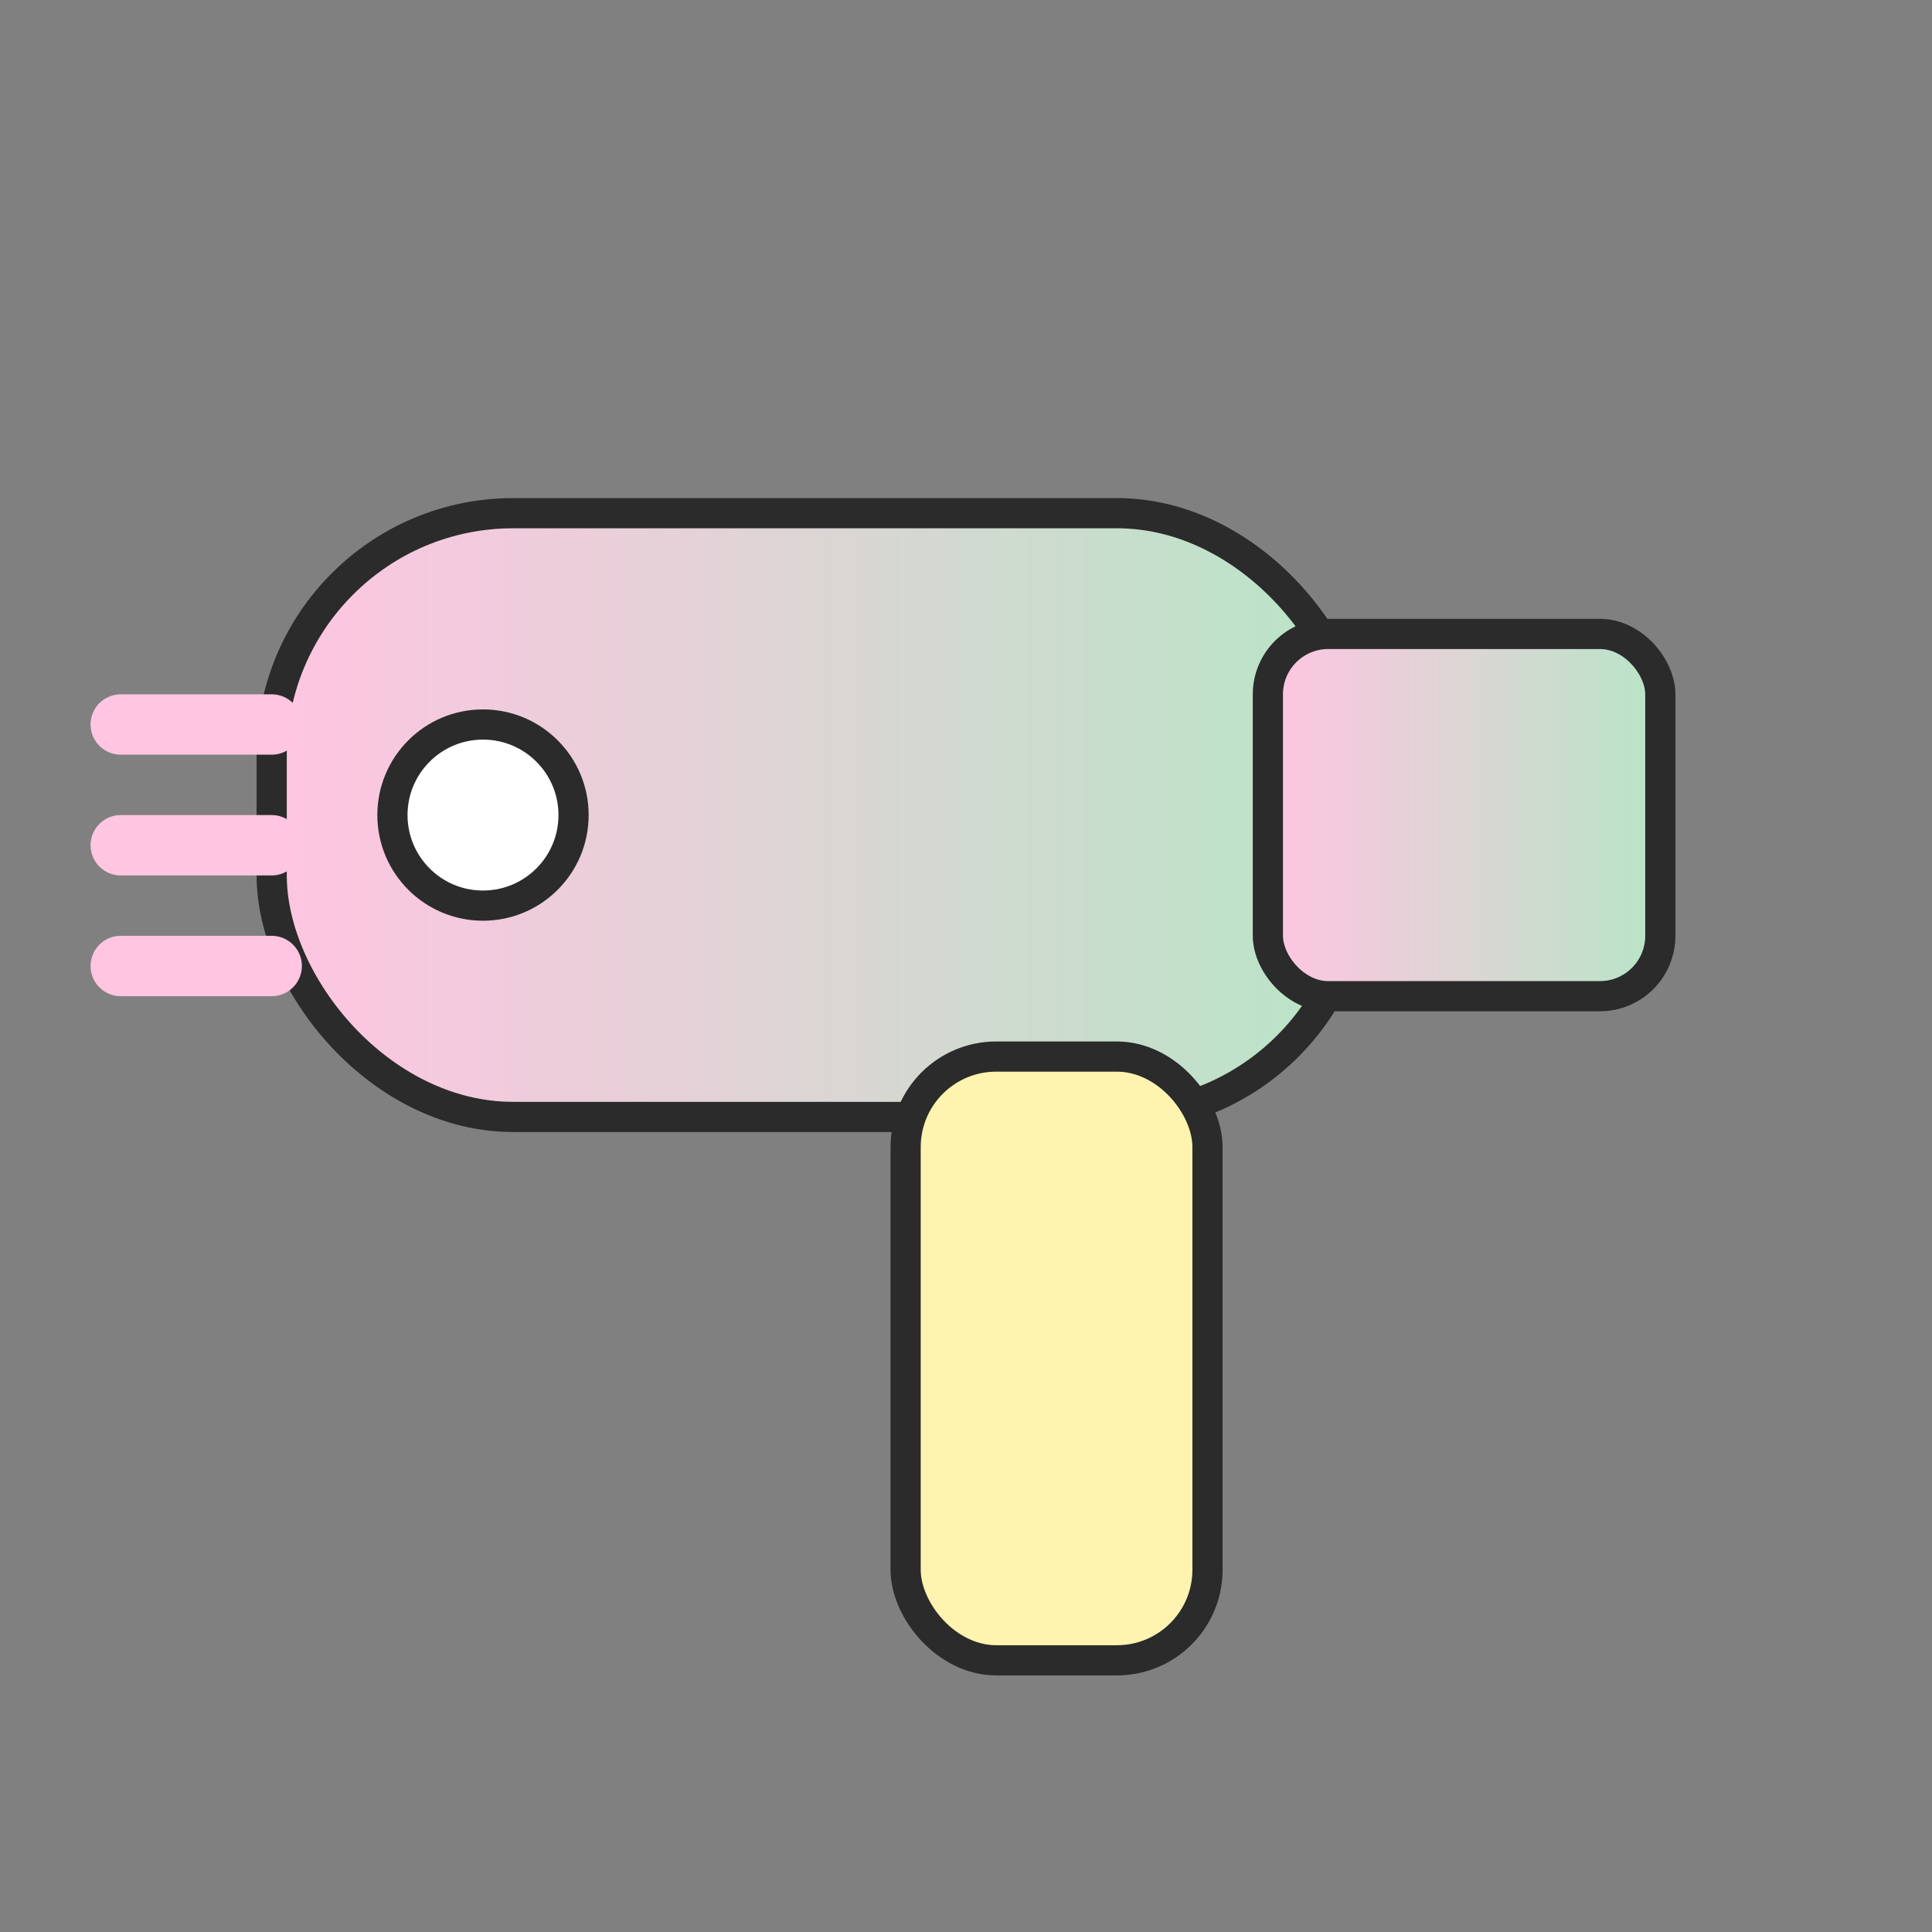 <svg xmlns="http://www.w3.org/2000/svg" width="128" height="128" viewBox="0 0 128 128" role="img" aria-label="Hairdryer icon">
  <rect x="0" y="0" width="128" height="128" fill="#808080" stroke="none"/>
  <defs>
    <linearGradient id="g2" x1="0" x2="1">
      <stop offset="0" stop-color="#FFC5E1"/>
      <stop offset="1" stop-color="#B8E5C7"/>
    </linearGradient>
  </defs>
  <g fill="url(#g2)" stroke="#2b2b2b20" stroke-width="2">
    <rect x="18" y="34" rx="16" ry="16" width="72" height="40"/>
    <rect x="84" y="42" rx="4" ry="4" width="26" height="24"/>
    <rect x="60" y="70" rx="6" ry="6" width="20" height="40" fill="#FFF3B0"/>
    <circle cx="32" cy="54" r="6" fill="#fff"/>
  </g>
  <g stroke="#FFC5E1" stroke-width="4" stroke-linecap="round">
    <path d="M8 48 h10" />
    <path d="M8 56 h10" />
    <path d="M8 64 h10" />
  </g>
</svg>